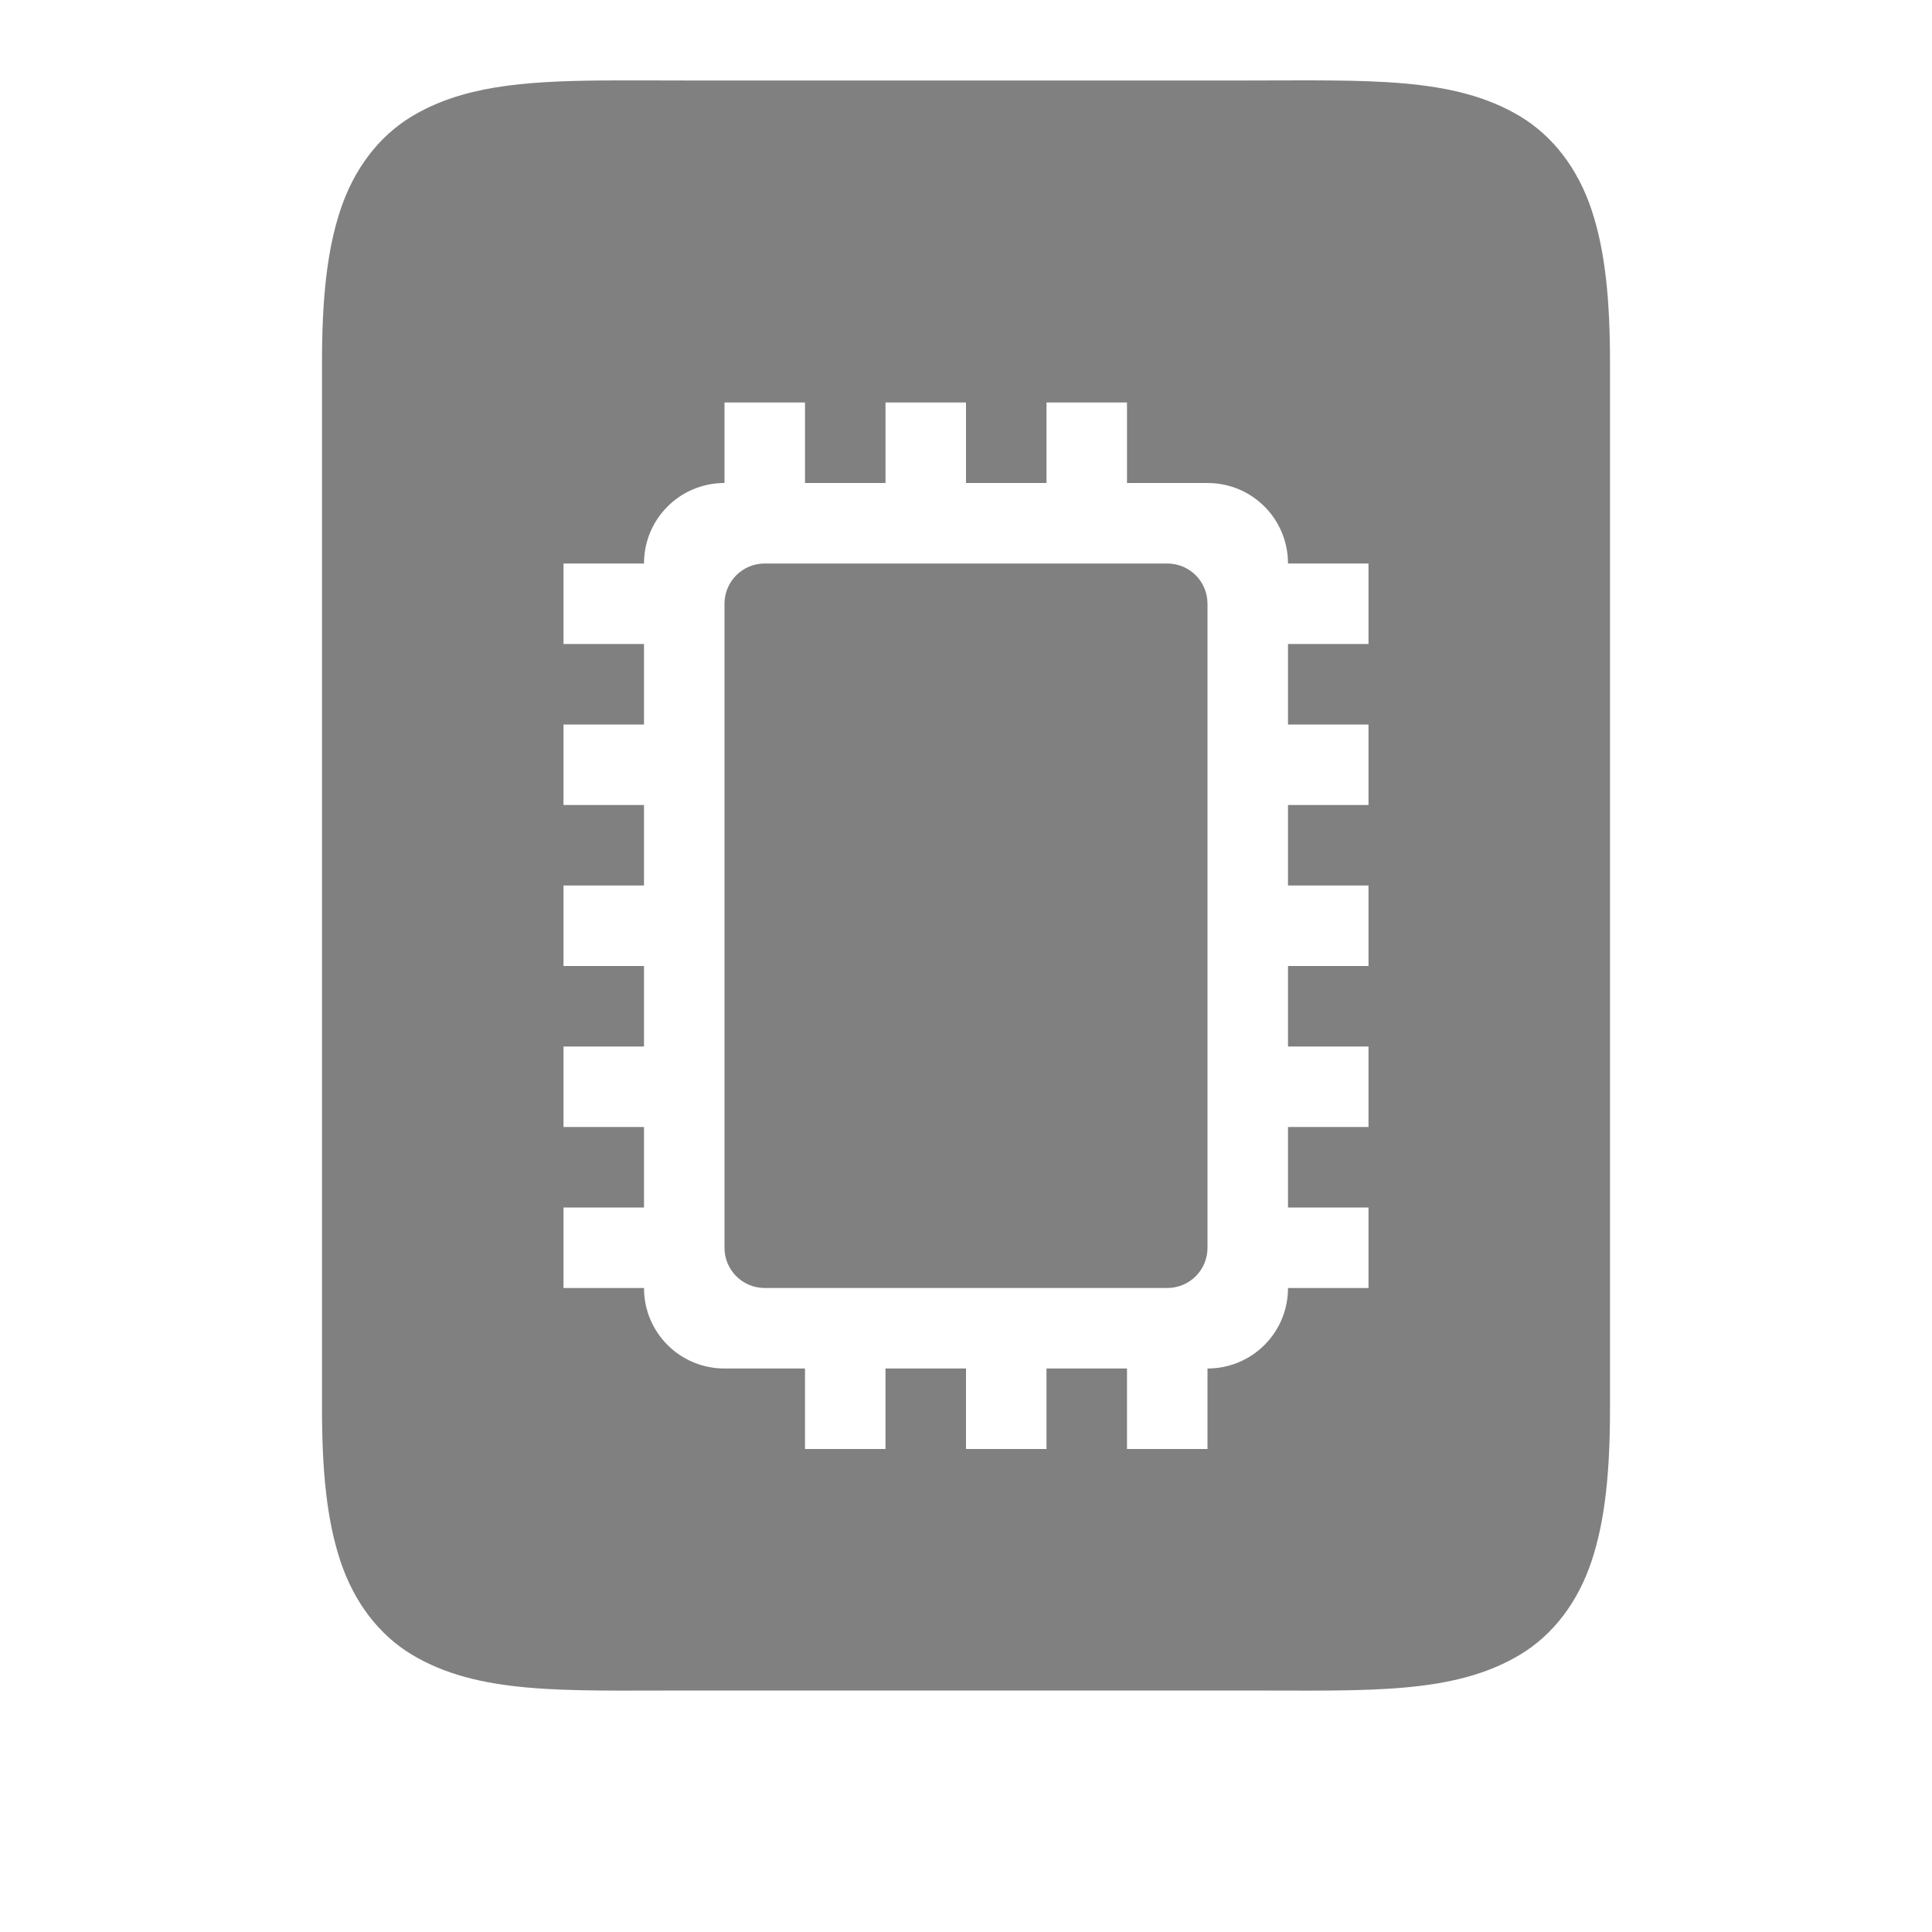 <?xml version="1.0" encoding="UTF-8" standalone="no"?>
<svg viewBox="0 1 24 24" height="24" id="svg7384" version="1.1" width="24" sodipodi:docname="solidstatedisk-filled.svg" inkscape:version="1.1 (ce6663b3b7, 2021-05-25)"
   xmlns:inkscape="http://www.inkscape.org/namespaces/inkscape"
   xmlns:sodipodi="http://sodipodi.sourceforge.net/DTD/sodipodi-0.dtd"
   xmlns="http://www.w3.org/2000/svg"
   xmlns:svg="http://www.w3.org/2000/svg"
   xmlns:rdf="http://www.w3.org/1999/02/22-rdf-syntax-ns#"
   xmlns:cc="http://creativecommons.org/ns#"
   xmlns:dc="http://purl.org/dc/elements/1.1/">
   <sodipodi:namedview id="namedview22" pagecolor="#ffffff" bordercolor="#666666" borderopacity="1.0" inkscape:pageshadow="2" inkscape:pageopacity="0.0" inkscape:pagecheckerboard="0" showgrid="false" inkscape:zoom="27.999826" inkscape:cx="6.9464717" inkscape:cy="12.464363" inkscape:window-width="1920" inkscape:window-height="1043" inkscape:window-x="1920" inkscape:window-y="0" inkscape:window-maximized="1" inkscape:current-layer="svg7384" />
   <defs id="defs7386">
      <linearGradient id="linearGradient5606" inkscape:swatch="solid">
         <stop id="stop5608" offset="0" style="stop-color:#000000;stop-opacity:1;" />
      </linearGradient>
      <linearGradient id="linearGradient4526" inkscape:swatch="solid">
         <stop id="stop4528" offset="0" style="stop-color:#ffffff;stop-opacity:1;" />
      </linearGradient>
      <linearGradient id="linearGradient3600-4" inkscape:swatch="gradient">
         <stop id="stop3602-7" offset="0" style="stop-color:#f4f4f4;stop-opacity:1" />
         <stop id="stop3604-6" offset="1" style="stop-color:#dbdbdb;stop-opacity:1" />
      </linearGradient>
   </defs>
   <path id="path860" style="color:#000000;fill:#808080;fill-opacity:1;-inkscape-stroke:none" d="M 7.455 2 C 6.486 2.009 5.737 2.073 5.117 2.445 C 4.704 2.693 4.397 3.101 4.229 3.607 C 4.06 4.114 4 4.722 4 5.5 L 4 18.5 C 4 19.278 4.06 19.886 4.229 20.393 C 4.397 20.899 4.704 21.307 5.117 21.555 C 5.944 22.051 7 22 8.5 22 L 15.5 22 C 17 22 18.056 22.051 18.883 21.555 C 19.296 21.307 19.603 20.899 19.771 20.393 C 19.94 19.886 20 19.278 20 18.5 L 20 5.5 C 20 4.722 19.94 4.114 19.771 3.607 C 19.603 3.101 19.296 2.693 18.883 2.445 C 18.056 1.949 17 2 15.5 2 L 8.5 2 C 8.125 2 7.778 1.997 7.455 2 z M 9 6 L 10 6 L 10 7 L 11 7 L 11 6 L 12 6 L 12 7 L 13 7 L 13 6 L 14 6 L 14 7 L 15 7 C 15.554 7 16 7.446 16 8 L 17 8 L 17 9 L 16 9 L 16 10 L 17 10 L 17 11 L 16 11 L 16 12 L 17 12 L 17 13 L 16 13 L 16 14 L 17 14 L 17 15 L 16 15 L 16 16 L 17 16 L 17 17 L 16 17 C 16 17.554 15.554 18 15 18 L 15 19 L 14 19 L 14 18 L 13 18 L 13 19 L 12 19 L 12 18 L 11 18 L 11 19 L 10 19 L 10 18 L 9 18 C 8.446 18 8 17.554 8 17 L 7 17 L 7 16 L 8 16 L 8 15 L 7 15 L 7 14 L 8 14 L 8 13 L 7 13 L 7 12 L 8 12 L 8 11 L 7 11 L 7 10 L 8 10 L 8 9 L 7 9 L 7 8 L 8 8 C 8 7.446 8.446 7 9 7 L 9 6 z M 9.5 8 C 9.223 8 9 8.223 9 8.5 L 9 16.5 C 9 16.777 9.223 17 9.5 17 L 14.5 17 C 14.777 17 15 16.777 15 16.5 L 15 8.5 C 15 8.223 14.777 8 14.5 8 L 9.5 8 z " />
   <g id="layer9" label="status" style="display:inline;stroke-width:0.8" transform="matrix(1.25,0,0,1.25,-913.625,385.75)" />
   <g id="layer2" style="display:inline;stroke-width:0.8" transform="matrix(1.25,0,0,1.25,-612.375,-73)" />
   <g id="layer4" style="display:inline;stroke-width:0.8" transform="matrix(1.25,0,0,1.25,-612.375,-73)" />
   <g id="g1812" style="display:inline;stroke-width:0.8" transform="matrix(1.25,0,0,1.25,-612.375,-73)" />
   <g id="layer3" style="display:inline;stroke-width:0.8" transform="matrix(1.25,0,0,1.25,-612.375,-73)" />
   <g id="g1833" style="display:inline;stroke-width:0.8" transform="matrix(1.25,0,0,1.25,-612.375,-73)" />
   <g id="layer1" style="display:inline;stroke-width:0.8" transform="matrix(1.25,0,0,1.25,-612.375,-73)" />
</svg>
